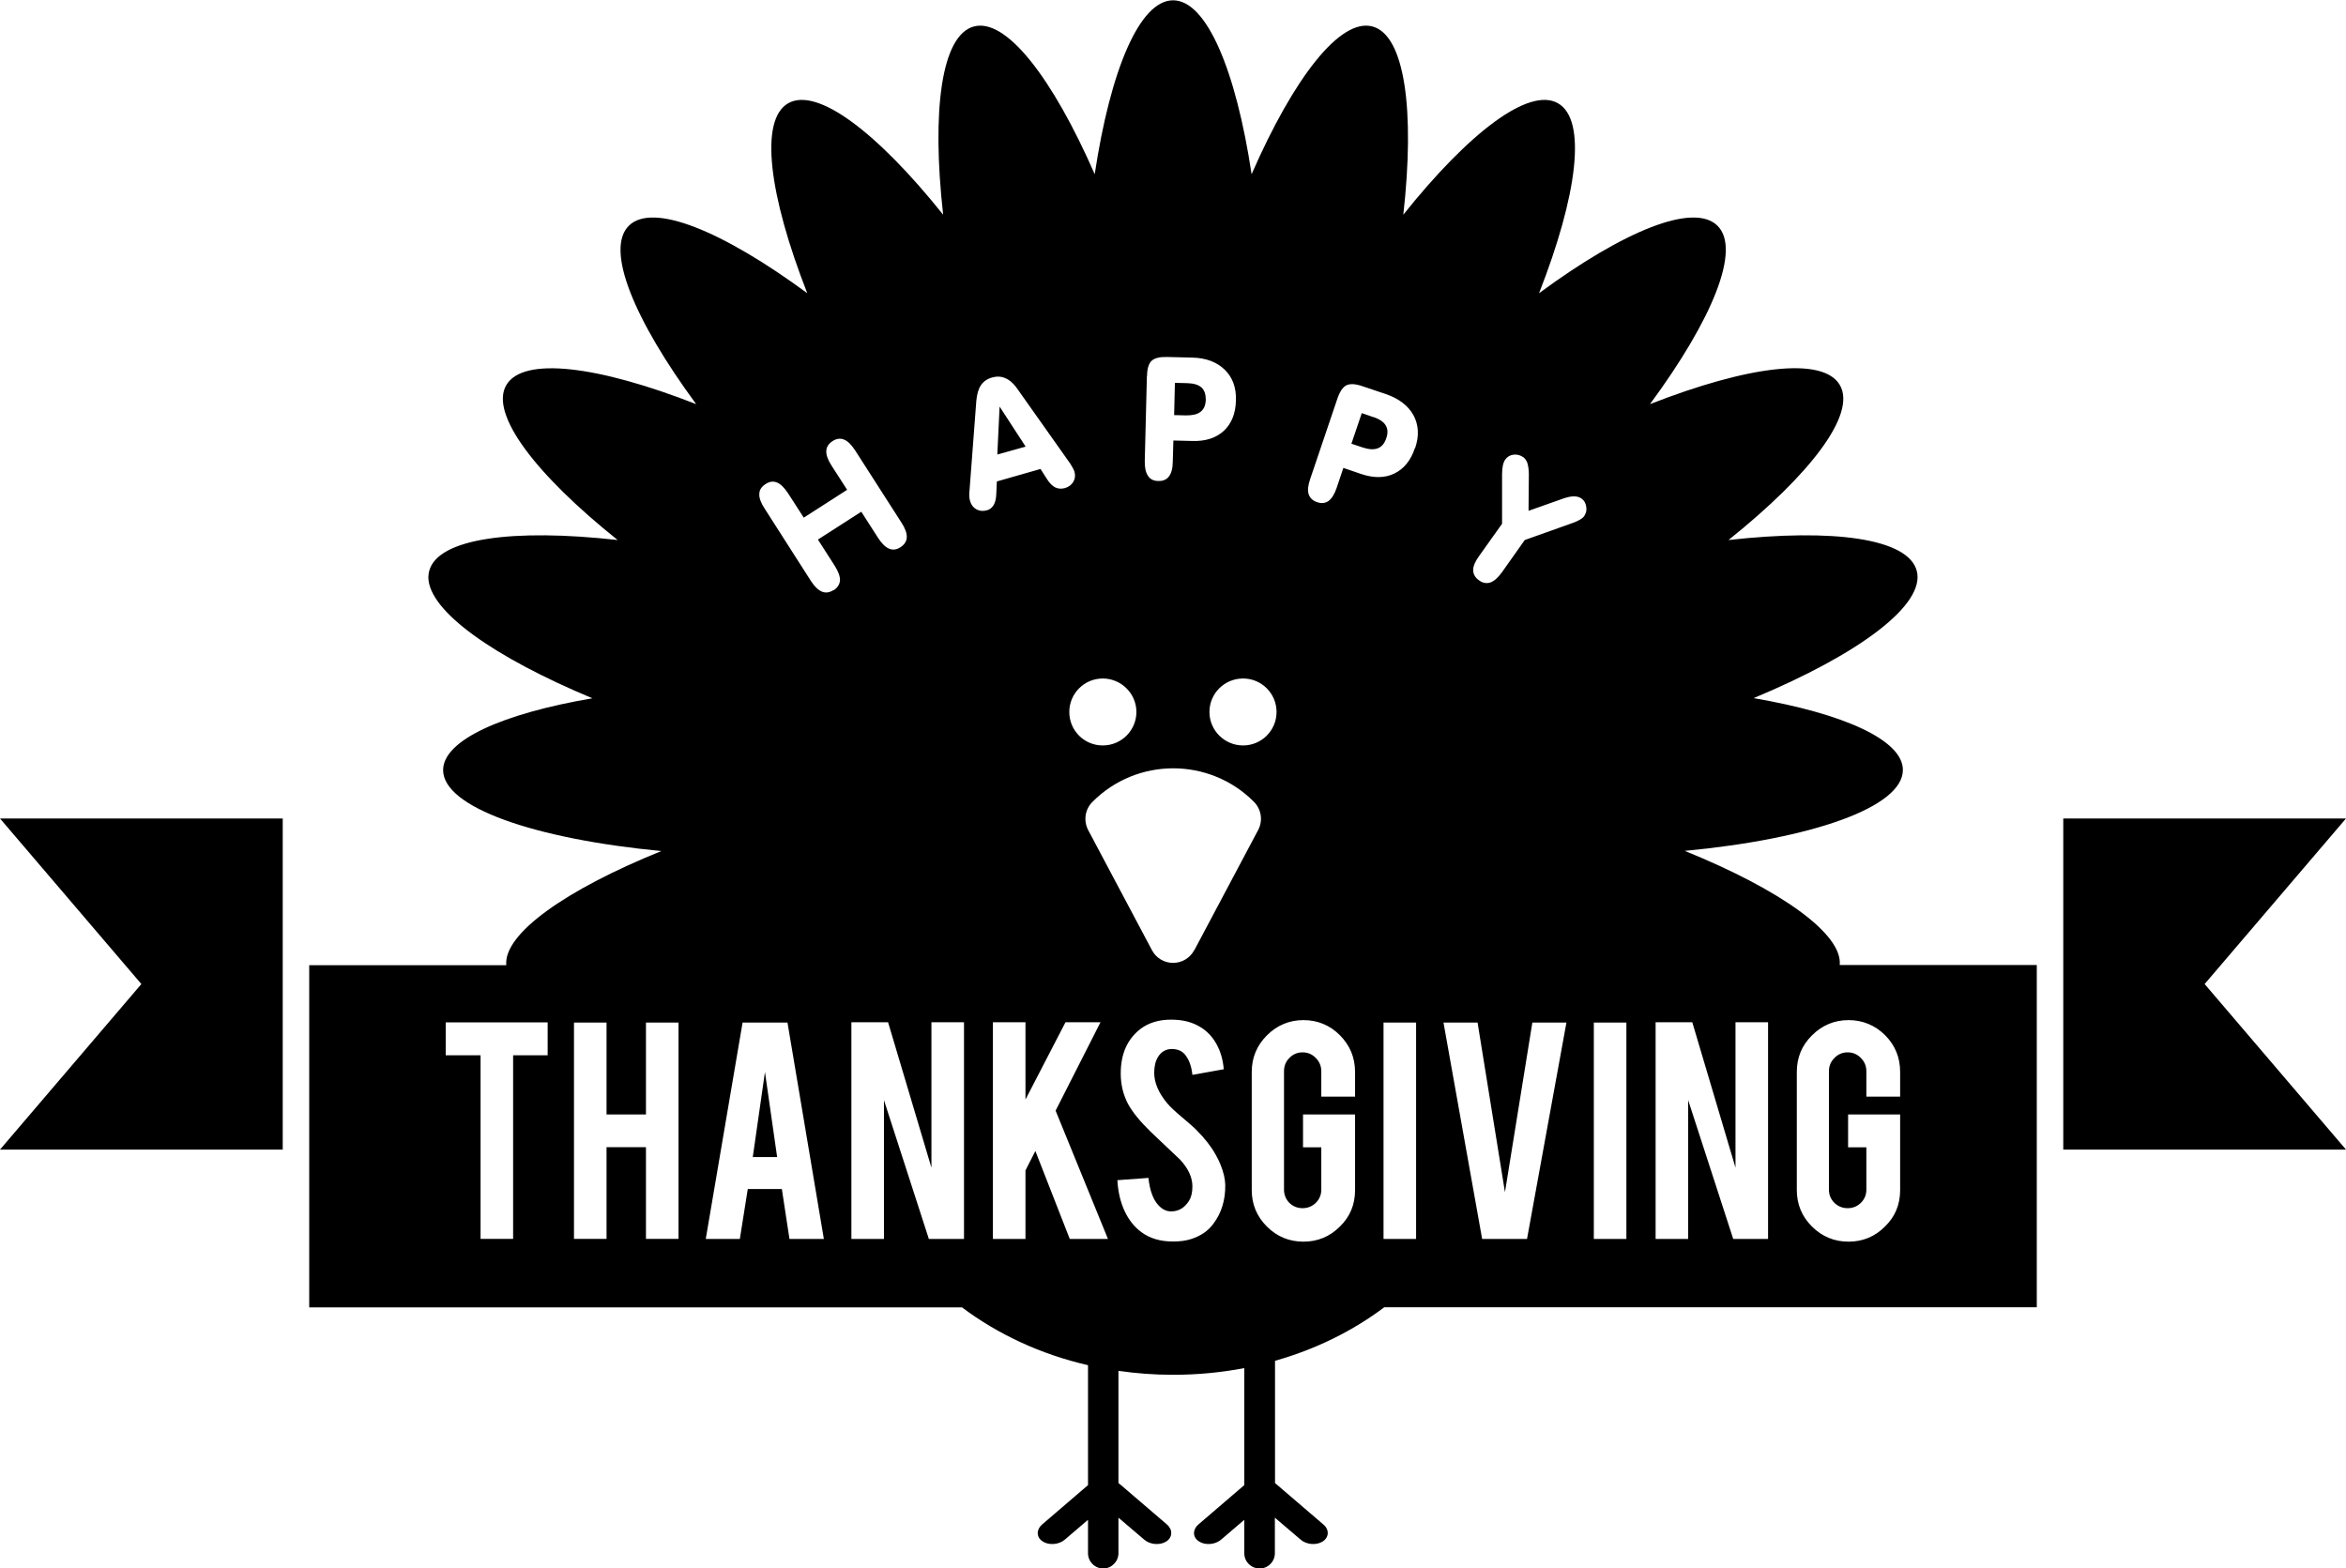 <?xml version="1.0" encoding="UTF-8"?>
<svg id="_图层_2" data-name="图层 2" xmlns="http://www.w3.org/2000/svg" viewBox="0 0 154.17 103.07">
  <g id="_图层_2-2" data-name=" 图层 2">
    <g>
      <polygon points="65.69 26.72 65.54 29.87 67.4 29.35 65.69 26.72"/>
      <path d="M90.24,27.41l-.75-.26-.68,2.01,.75,.25c.39,.13,.73,.15,.99,.05,.25-.1,.44-.32,.55-.66,.12-.34,.1-.62-.04-.85-.14-.23-.41-.41-.82-.55Z"/>
      <polygon points="49.47 76.04 51.07 76.04 50.27 70.45 49.47 76.04"/>
      <path d="M78.9,27.06c.22-.17,.33-.44,.34-.79,0-.36-.09-.63-.29-.81-.2-.18-.52-.27-.95-.28l-.79-.02-.05,2.12,.79,.02c.42,0,.74-.07,.95-.24Z"/>
      <path d="M110.7,55.92c8.37-.79,14.35-2.87,14.35-5.32,0-1.97-3.91-3.71-9.81-4.72,6.92-2.88,11.32-6.14,10.72-8.37-.57-2.13-5.5-2.79-12.37-2.02,5.4-4.32,8.42-8.28,7.32-10.18-1.1-1.91-6.04-1.27-12.48,1.25,4.1-5.56,6-10.17,4.44-11.72-1.56-1.56-6.17,.33-11.73,4.43,2.52-6.43,3.16-11.38,1.25-12.48-1.9-1.1-5.86,1.92-10.17,7.32,.77-6.87,.1-11.8-2.03-12.37-2.12-.57-5.17,3.37-7.94,9.71-1.03-6.84-2.96-11.43-5.16-11.43s-4.12,4.59-5.15,11.43c-2.77-6.33-5.82-10.28-7.94-9.71-2.13,.57-2.79,5.51-2.02,12.37-4.32-5.4-8.28-8.42-10.19-7.32-1.9,1.1-1.26,6.04,1.26,12.48-5.57-4.1-10.17-5.99-11.73-4.43-1.56,1.56,.34,6.16,4.43,11.72-6.44-2.52-11.37-3.15-12.48-1.25-1.1,1.9,1.92,5.86,7.32,10.18-6.87-.77-11.81-.11-12.38,2.02-.04,.13-.05,.27-.06,.41v.04c.04,2.21,4.3,5.23,10.78,7.93-5.91,1.01-9.81,2.75-9.81,4.72,0,2.44,5.98,4.52,14.34,5.32-6.28,2.54-10.38,5.44-10.19,7.5h-12.95v22.49H63.22c2.33,1.75,5.15,3.08,8.28,3.8v7.88l-3.02,2.59c-.39,.34-.38,.84,.04,1.11,.41,.27,1.07,.22,1.46-.12l1.52-1.3v2.2c0,.55,.45,1,1,1s1-.46,1-1v-2.34l1.69,1.44c.39,.34,1.04,.39,1.46,.12,.41-.27,.43-.77,.04-1.11l-3.08-2.64s-.07-.05-.11-.08v-7.38c1.17,.17,2.36,.26,3.58,.26,1.61,0,3.18-.15,4.69-.44v7.69l-3.02,2.59c-.39,.34-.38,.84,.04,1.11,.41,.27,1.07,.22,1.46-.12l1.52-1.3v2.2c0,.55,.45,1,1.01,1s1-.46,1-1v-2.34l1.69,1.44c.39,.34,1.04,.39,1.46,.12,.41-.27,.44-.77,.04-1.11l-3.08-2.64s-.07-.05-.1-.08v-8.04c2.69-.76,5.12-1.97,7.18-3.52h42.88v-22.49h-12.95c.2-2.05-3.91-4.96-10.18-7.5Zm-74.71,13.43h-2.27v12.07h-2.14v-12.07h-2.29v-2.16h6.7v2.16Zm8.6,12.07h-2.14v-6.03h-2.59v6.03h-2.14v-14.22h2.14v6.04h2.59v-6.04h2.14v14.22Zm39.3-34.63c0,1.22-.99,2.2-2.2,2.2s-2.21-.98-2.21-2.2,.99-2.2,2.21-2.2,2.2,.99,2.2,2.2Zm-8.51-22.07c0-.49,.11-.83,.3-1.01,.2-.18,.53-.26,1-.25l1.66,.04c.91,.02,1.62,.29,2.14,.79,.52,.51,.77,1.18,.74,2.03-.02,.86-.29,1.52-.79,1.99-.51,.47-1.2,.7-2.08,.67l-1.24-.03-.04,1.38c0,.44-.09,.77-.25,.98-.16,.21-.39,.31-.7,.3-.31,0-.54-.12-.68-.34-.15-.22-.22-.55-.21-.99l.14-5.58Zm-2.91,19.87c1.21,0,2.21,.99,2.21,2.2s-.99,2.2-2.21,2.2-2.2-.98-2.2-2.2,.99-2.2,2.2-2.2Zm-20.59,36.83l-.5-3.28h-2.24l-.52,3.28h-2.24l2.42-14.22h2.95l2.39,14.22h-2.26Zm2.89-42.64c-.26,.17-.52,.2-.76,.1-.24-.1-.48-.33-.72-.7l-3.05-4.77c-.24-.37-.36-.69-.34-.95,0-.26,.14-.47,.41-.65,.26-.17,.51-.2,.75-.1,.25,.1,.48,.34,.73,.71l1.03,1.6,2.85-1.83-1.03-1.6c-.24-.37-.35-.69-.34-.95,.01-.26,.15-.48,.41-.65,.26-.17,.52-.2,.76-.1,.25,.1,.48,.34,.72,.7l3.06,4.77c.24,.37,.35,.69,.34,.95-.01,.26-.15,.48-.41,.65-.26,.17-.51,.2-.75,.1-.24-.1-.48-.33-.72-.7l-1.11-1.73-2.85,1.83,1.11,1.73c.23,.37,.35,.69,.34,.95-.02,.26-.15,.47-.41,.65Zm8.57,42.64h-2.3l-2.95-9.12v9.12h-2.14v-14.24h2.41l2.85,9.56v-9.56h2.14v14.24Zm1.49-47.88c-.24,.07-.47,.04-.67-.07-.21-.12-.34-.3-.41-.54-.03-.1-.04-.19-.05-.28,0-.09-.01-.17,0-.25l.46-6.06c.04-.44,.14-.78,.3-1.02,.17-.25,.41-.42,.73-.51,.31-.09,.59-.08,.87,.04,.27,.11,.51,.32,.73,.61l3.55,5.02c.07,.11,.13,.21,.17,.29,.05,.09,.08,.17,.1,.23,.07,.25,.04,.47-.08,.67-.12,.2-.31,.34-.56,.41-.23,.06-.44,.04-.63-.05-.19-.1-.37-.28-.54-.55l-.42-.66-2.87,.82-.04,.86c-.01,.28-.07,.52-.17,.69-.11,.18-.26,.3-.45,.35Zm5.47,47.88l-2.26-5.78-.65,1.28v4.5h-2.14v-14.24h2.14v5.08l2.63-5.08h2.3l-2.95,5.81,3.44,8.43h-2.52Zm9.44-1c-.35,.48-.84,.81-1.47,1.01-.34,.11-.73,.16-1.19,.16-.84,0-1.53-.21-2.08-.62-.46-.34-.83-.81-1.1-1.39-.27-.59-.43-1.26-.47-2.02l2.04-.15c.09,.83,.31,1.43,.66,1.8,.26,.28,.55,.42,.89,.4,.47-.02,.84-.25,1.12-.7,.14-.22,.22-.53,.22-.94,0-.59-.27-1.18-.81-1.76-.43-.4-1.06-1-1.91-1.81-.71-.69-1.21-1.3-1.51-1.85-.32-.61-.48-1.28-.48-2,0-1.3,.44-2.27,1.31-2.94,.54-.4,1.2-.6,2-.6s1.42,.17,1.96,.51c.42,.26,.77,.63,1.03,1.11,.26,.47,.42,1.02,.47,1.64l-2.06,.37c-.06-.58-.23-1.03-.5-1.35-.2-.23-.48-.35-.86-.35s-.69,.18-.9,.52c-.17,.28-.25,.63-.25,1.04,0,.65,.28,1.31,.84,1.99,.22,.26,.54,.56,.96,.91,.5,.42,.83,.71,.99,.88,.53,.53,.94,1.05,1.23,1.57,.14,.24,.25,.47,.33,.67,.21,.51,.31,.96,.32,1.36,.01,.99-.25,1.84-.78,2.54Zm-1.26-17.98c-.27,.52-.81,.84-1.39,.84s-1.12-.32-1.39-.84l-4.19-7.89c-.32-.62-.21-1.37,.29-1.86,2.92-2.93,7.68-2.93,10.6,0,.49,.49,.61,1.24,.28,1.86l-4.19,7.89Zm10.57,9.63h-2.22v-1.67c0-.34-.12-.63-.36-.87-.24-.25-.53-.37-.87-.37s-.63,.12-.87,.37c-.24,.24-.35,.53-.35,.87v7.78c0,.34,.12,.63,.35,.87,.24,.23,.53,.35,.87,.35s.63-.12,.87-.35c.24-.24,.36-.53,.36-.86v-2.79h-1.2v-2.16h3.42v4.97c0,.95-.33,1.75-1,2.4-.66,.66-1.46,.99-2.39,.99s-1.75-.33-2.41-1c-.66-.66-.99-1.46-.99-2.39v-7.76c0-.95,.34-1.75,1-2.41,.66-.66,1.47-1,2.4-1s1.75,.34,2.4,1c.66,.67,.99,1.47,.99,2.41v1.62Zm4.01,9.35h-2.14v-14.22h2.14v14.22Zm-.08-51.97c-.27,.82-.73,1.37-1.35,1.67-.62,.3-1.35,.31-2.18,.03l-1.17-.4-.44,1.31c-.14,.42-.32,.7-.53,.86-.21,.15-.47,.18-.76,.08-.29-.1-.47-.28-.55-.52-.08-.26-.04-.59,.1-1l1.79-5.29c.16-.47,.36-.75,.59-.87,.24-.11,.58-.1,1.02,.05l1.58,.53c.86,.3,1.46,.76,1.81,1.39,.34,.64,.38,1.35,.11,2.15Zm7.37,51.97h-2.95l-2.54-14.22h2.24l1.8,11.15,1.8-11.15h2.24l-2.59,14.22Zm3.79-47.54c-.13,.19-.4,.35-.82,.5l-.06,.02-3.06,1.09-1.5,2.12c-.26,.36-.51,.58-.76,.67-.25,.08-.5,.04-.74-.14-.26-.18-.38-.4-.39-.67,0-.26,.13-.57,.39-.93l1.51-2.12v-3.22s0,0,0-.02c0-.46,.07-.78,.21-.98,.13-.18,.31-.29,.54-.32,.23-.03,.45,.03,.65,.17,.12,.09,.21,.22,.27,.4,.05,.18,.09,.42,.09,.72l-.02,2.4,2.29-.81c.26-.09,.48-.14,.69-.14,.21,0,.38,.05,.51,.15,.17,.12,.26,.29,.3,.52,.04,.23,0,.43-.12,.59Zm2.74,47.54h-2.14v-14.22h2.14v14.22Zm9.32,0h-2.3l-2.96-9.12v9.12h-2.14v-14.24h2.41l2.84,9.56v-9.56h2.14v14.24Zm7.69-13.38c.66,.67,.98,1.47,.98,2.41v1.62h-2.22v-1.67c0-.34-.12-.63-.36-.87-.24-.25-.53-.37-.87-.37s-.63,.12-.87,.37c-.24,.24-.36,.53-.36,.87v7.78c0,.34,.12,.63,.36,.87,.24,.23,.53,.35,.87,.35s.63-.12,.87-.35c.24-.24,.36-.53,.36-.86v-2.79h-1.2v-2.16h3.42v4.97c0,.95-.33,1.75-1,2.4-.66,.66-1.46,.99-2.39,.99s-1.74-.33-2.41-1c-.66-.66-.99-1.46-.99-2.39v-7.76c0-.95,.33-1.75,1-2.41,.66-.66,1.47-1,2.4-1s1.75,.34,2.41,1Z"/>
      <polygon points="9.29 64.67 0 75.55 18.58 75.55 18.58 53.79 0 53.79 9.29 64.67"/>
      <polygon points="154.17 53.79 135.59 53.79 135.59 75.55 154.17 75.55 144.88 64.67 154.17 53.79"/>
    </g>
  </g>
</svg>